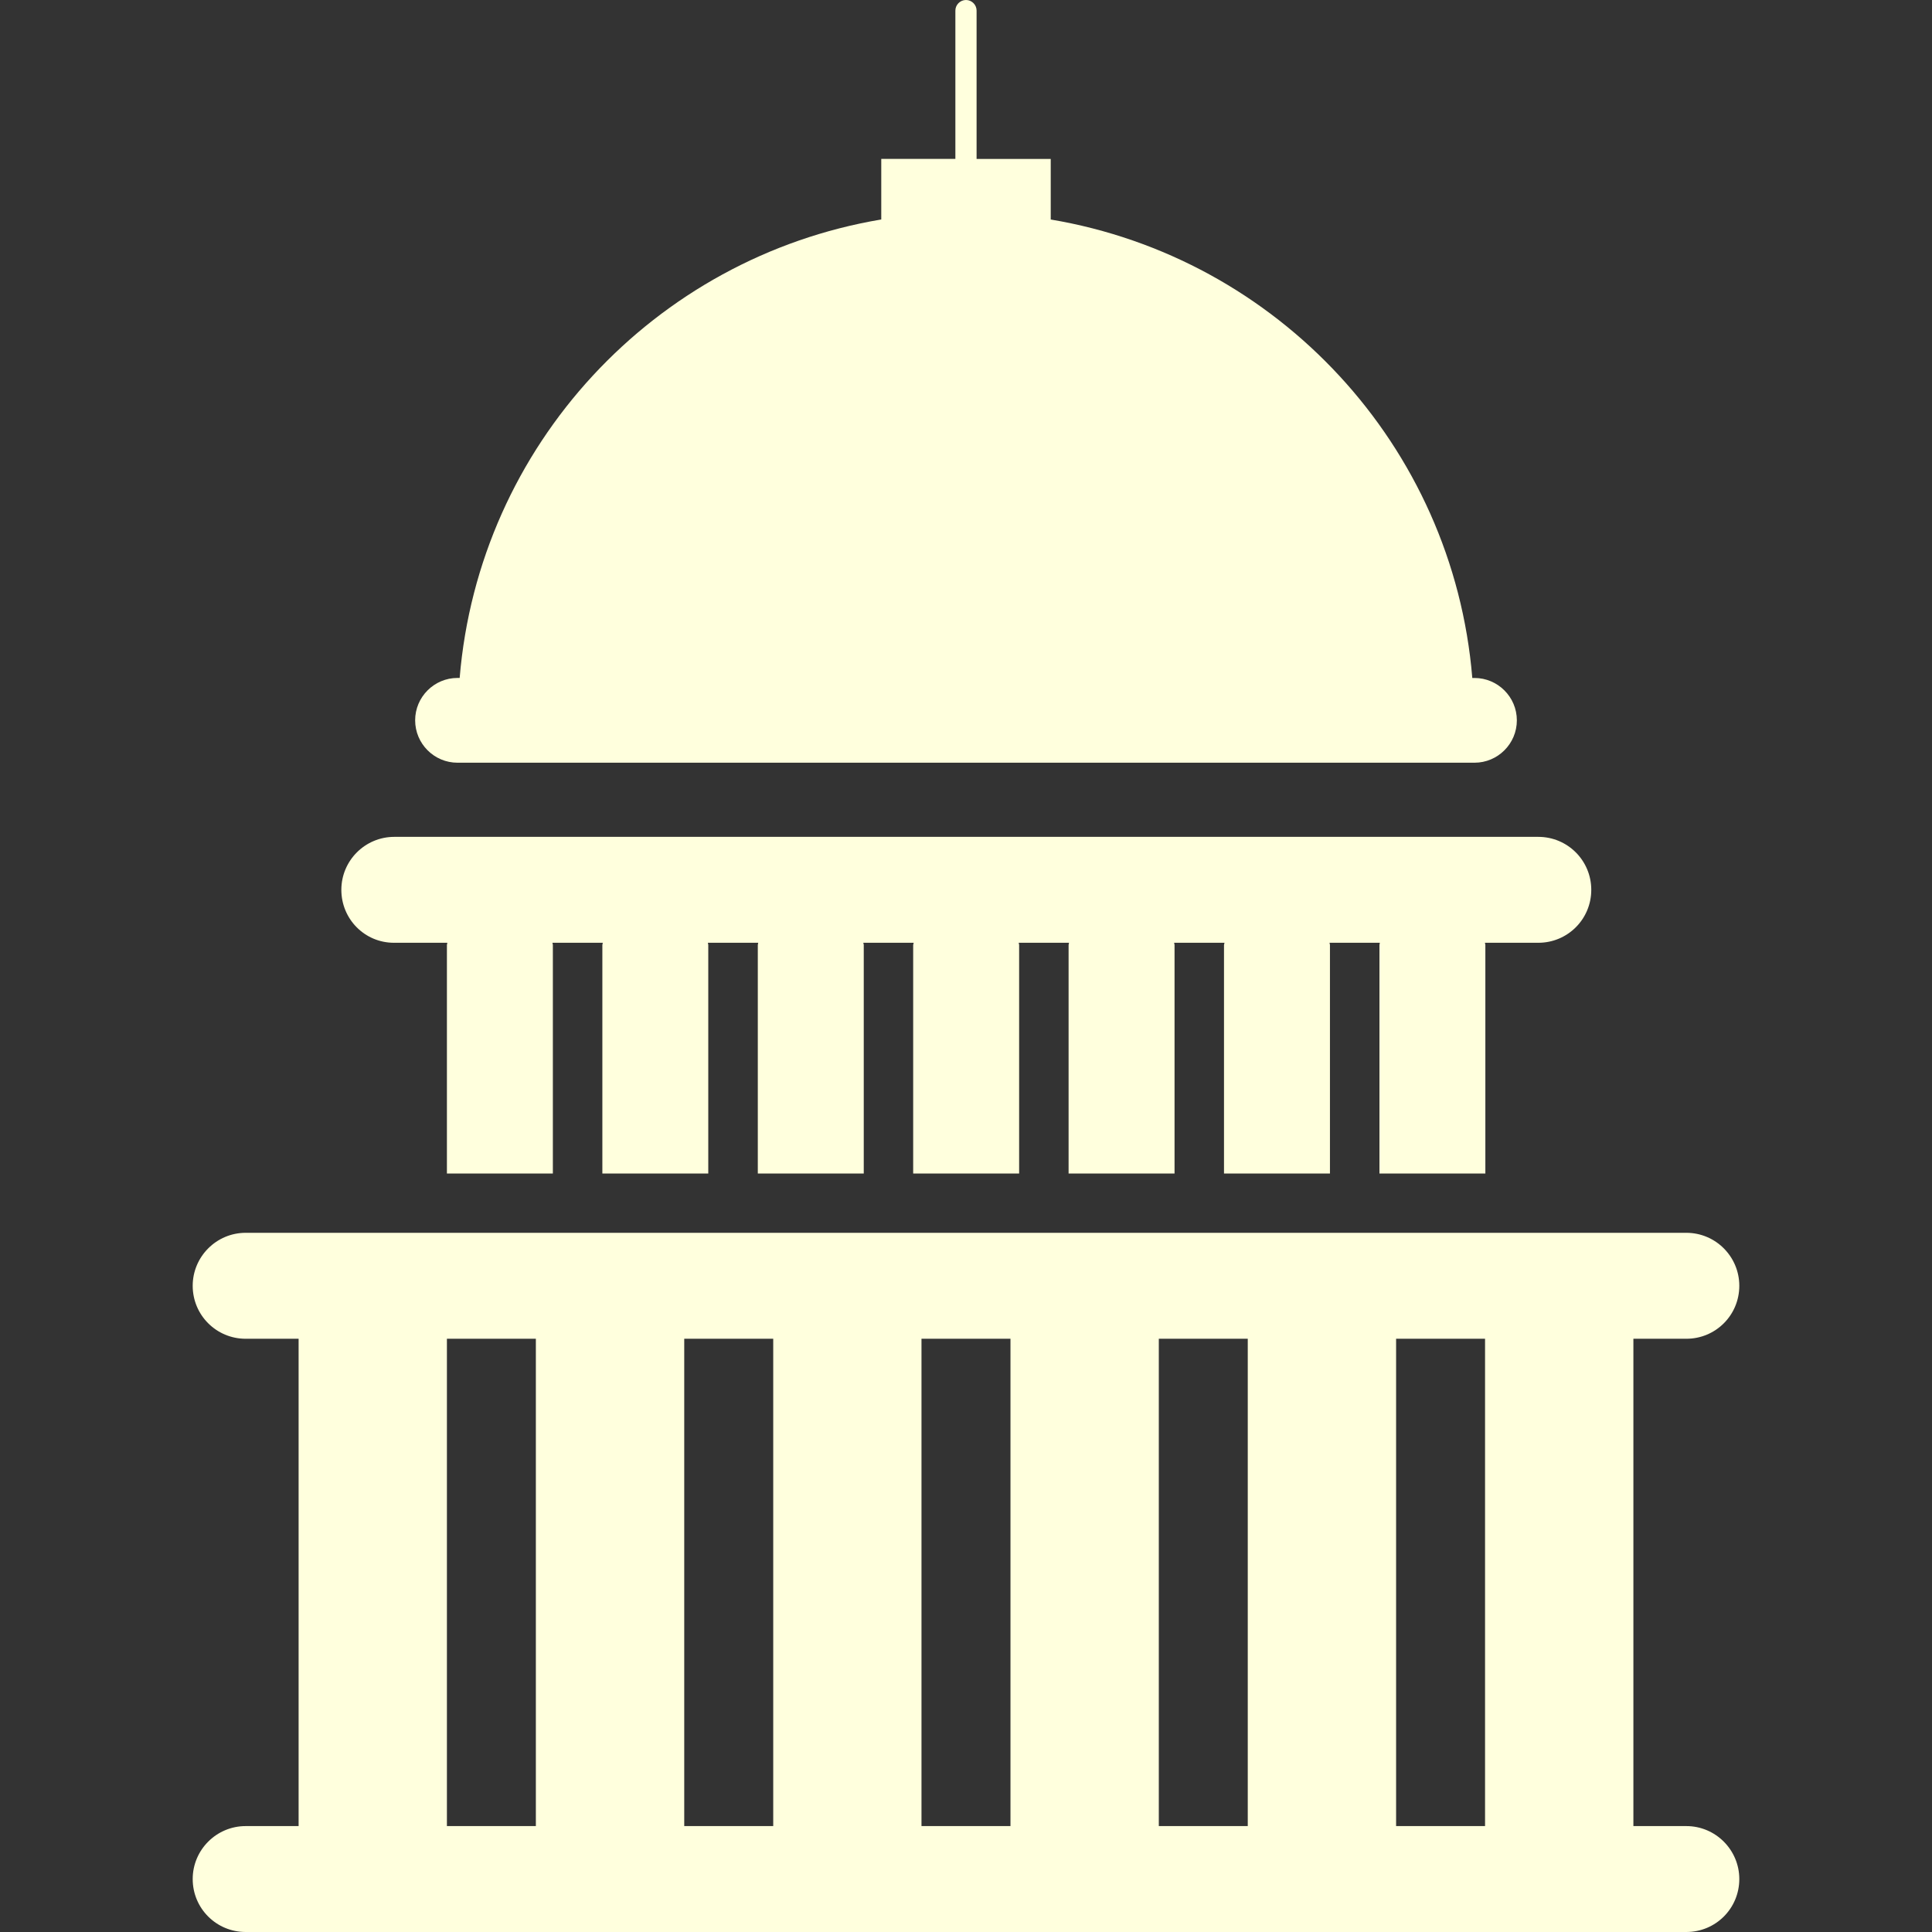 <svg width="50" height="50" viewBox="0 0 50 50" fill="none" xmlns="http://www.w3.org/2000/svg">
<rect x="0" y="0" width="50" height="50" fill="#333333" stroke="none"/>
<path d="M43.642 47.259H42.272V34.647H43.642C44.401 34.647 45.013 34.037 45.013 33.276C45.013 32.522 44.401 31.905 43.642 31.905H6.358C5.601 31.905 4.987 32.522 4.987 33.276C4.987 34.037 5.601 34.647 6.358 34.647H7.728V47.259H6.358C5.601 47.259 4.987 47.875 4.987 48.629C4.987 49.391 5.601 50 6.358 50H43.642C44.401 50 45.013 49.391 45.013 48.629C45.013 47.877 44.401 47.259 43.642 47.259ZM38.433 47.259H36.131V34.647H38.433V47.259ZM23.848 34.647H26.151V47.259H23.848V34.647ZM20.011 47.259H17.708V34.647H20.011V47.259ZM29.99 34.647H32.292V47.259H29.99V34.647ZM11.566 34.647H13.868V47.259H11.566V34.647Z" fill="#FFFFDD"/>
<path d="M11.84 19.739H38.159C38.764 19.739 39.256 19.247 39.256 18.642C39.256 18.039 38.764 17.546 38.159 17.546H38.103C37.607 11.527 33.059 6.666 27.193 5.681V4.113H25.274V0.274C25.274 0.125 25.151 0 25 0C24.848 0 24.725 0.125 24.725 0.274V4.112H22.807V5.68C16.941 6.665 12.394 11.527 11.896 17.545H11.84C11.236 17.545 10.744 18.038 10.744 18.641C10.744 19.247 11.236 19.739 11.84 19.739Z" fill="#FFFFDD"/>
<path d="M10.196 24.399H11.577C11.577 24.42 11.566 24.439 11.566 24.454V30.371H14.308V24.454C14.308 24.434 14.297 24.415 14.297 24.399H15.6C15.6 24.42 15.589 24.439 15.589 24.454V30.371H18.33V24.454C18.33 24.434 18.32 24.415 18.32 24.399H19.622C19.622 24.42 19.612 24.439 19.612 24.454V30.371H22.354V24.454C22.354 24.434 22.342 24.415 22.342 24.399H23.645C23.645 24.42 23.633 24.439 23.633 24.454V30.371H26.375V24.454C26.375 24.434 26.364 24.415 26.364 24.399H27.666C27.666 24.42 27.655 24.439 27.655 24.454V30.371H30.397V24.454C30.397 24.434 30.386 24.415 30.386 24.399H31.689C31.689 24.42 31.677 24.439 31.677 24.454V30.371H34.419V24.454C34.419 24.434 34.408 24.415 34.408 24.399H35.71C35.71 24.42 35.7 24.439 35.7 24.454V30.371H38.441V24.454C38.441 24.434 38.43 24.415 38.43 24.399H39.811C40.57 24.399 41.182 23.788 41.182 23.029C41.182 22.271 40.57 21.658 39.811 21.658H10.204C9.449 21.658 8.834 22.271 8.834 23.029C8.834 23.785 9.438 24.399 10.196 24.399Z" fill="#FFFFDD"/>
</svg>
